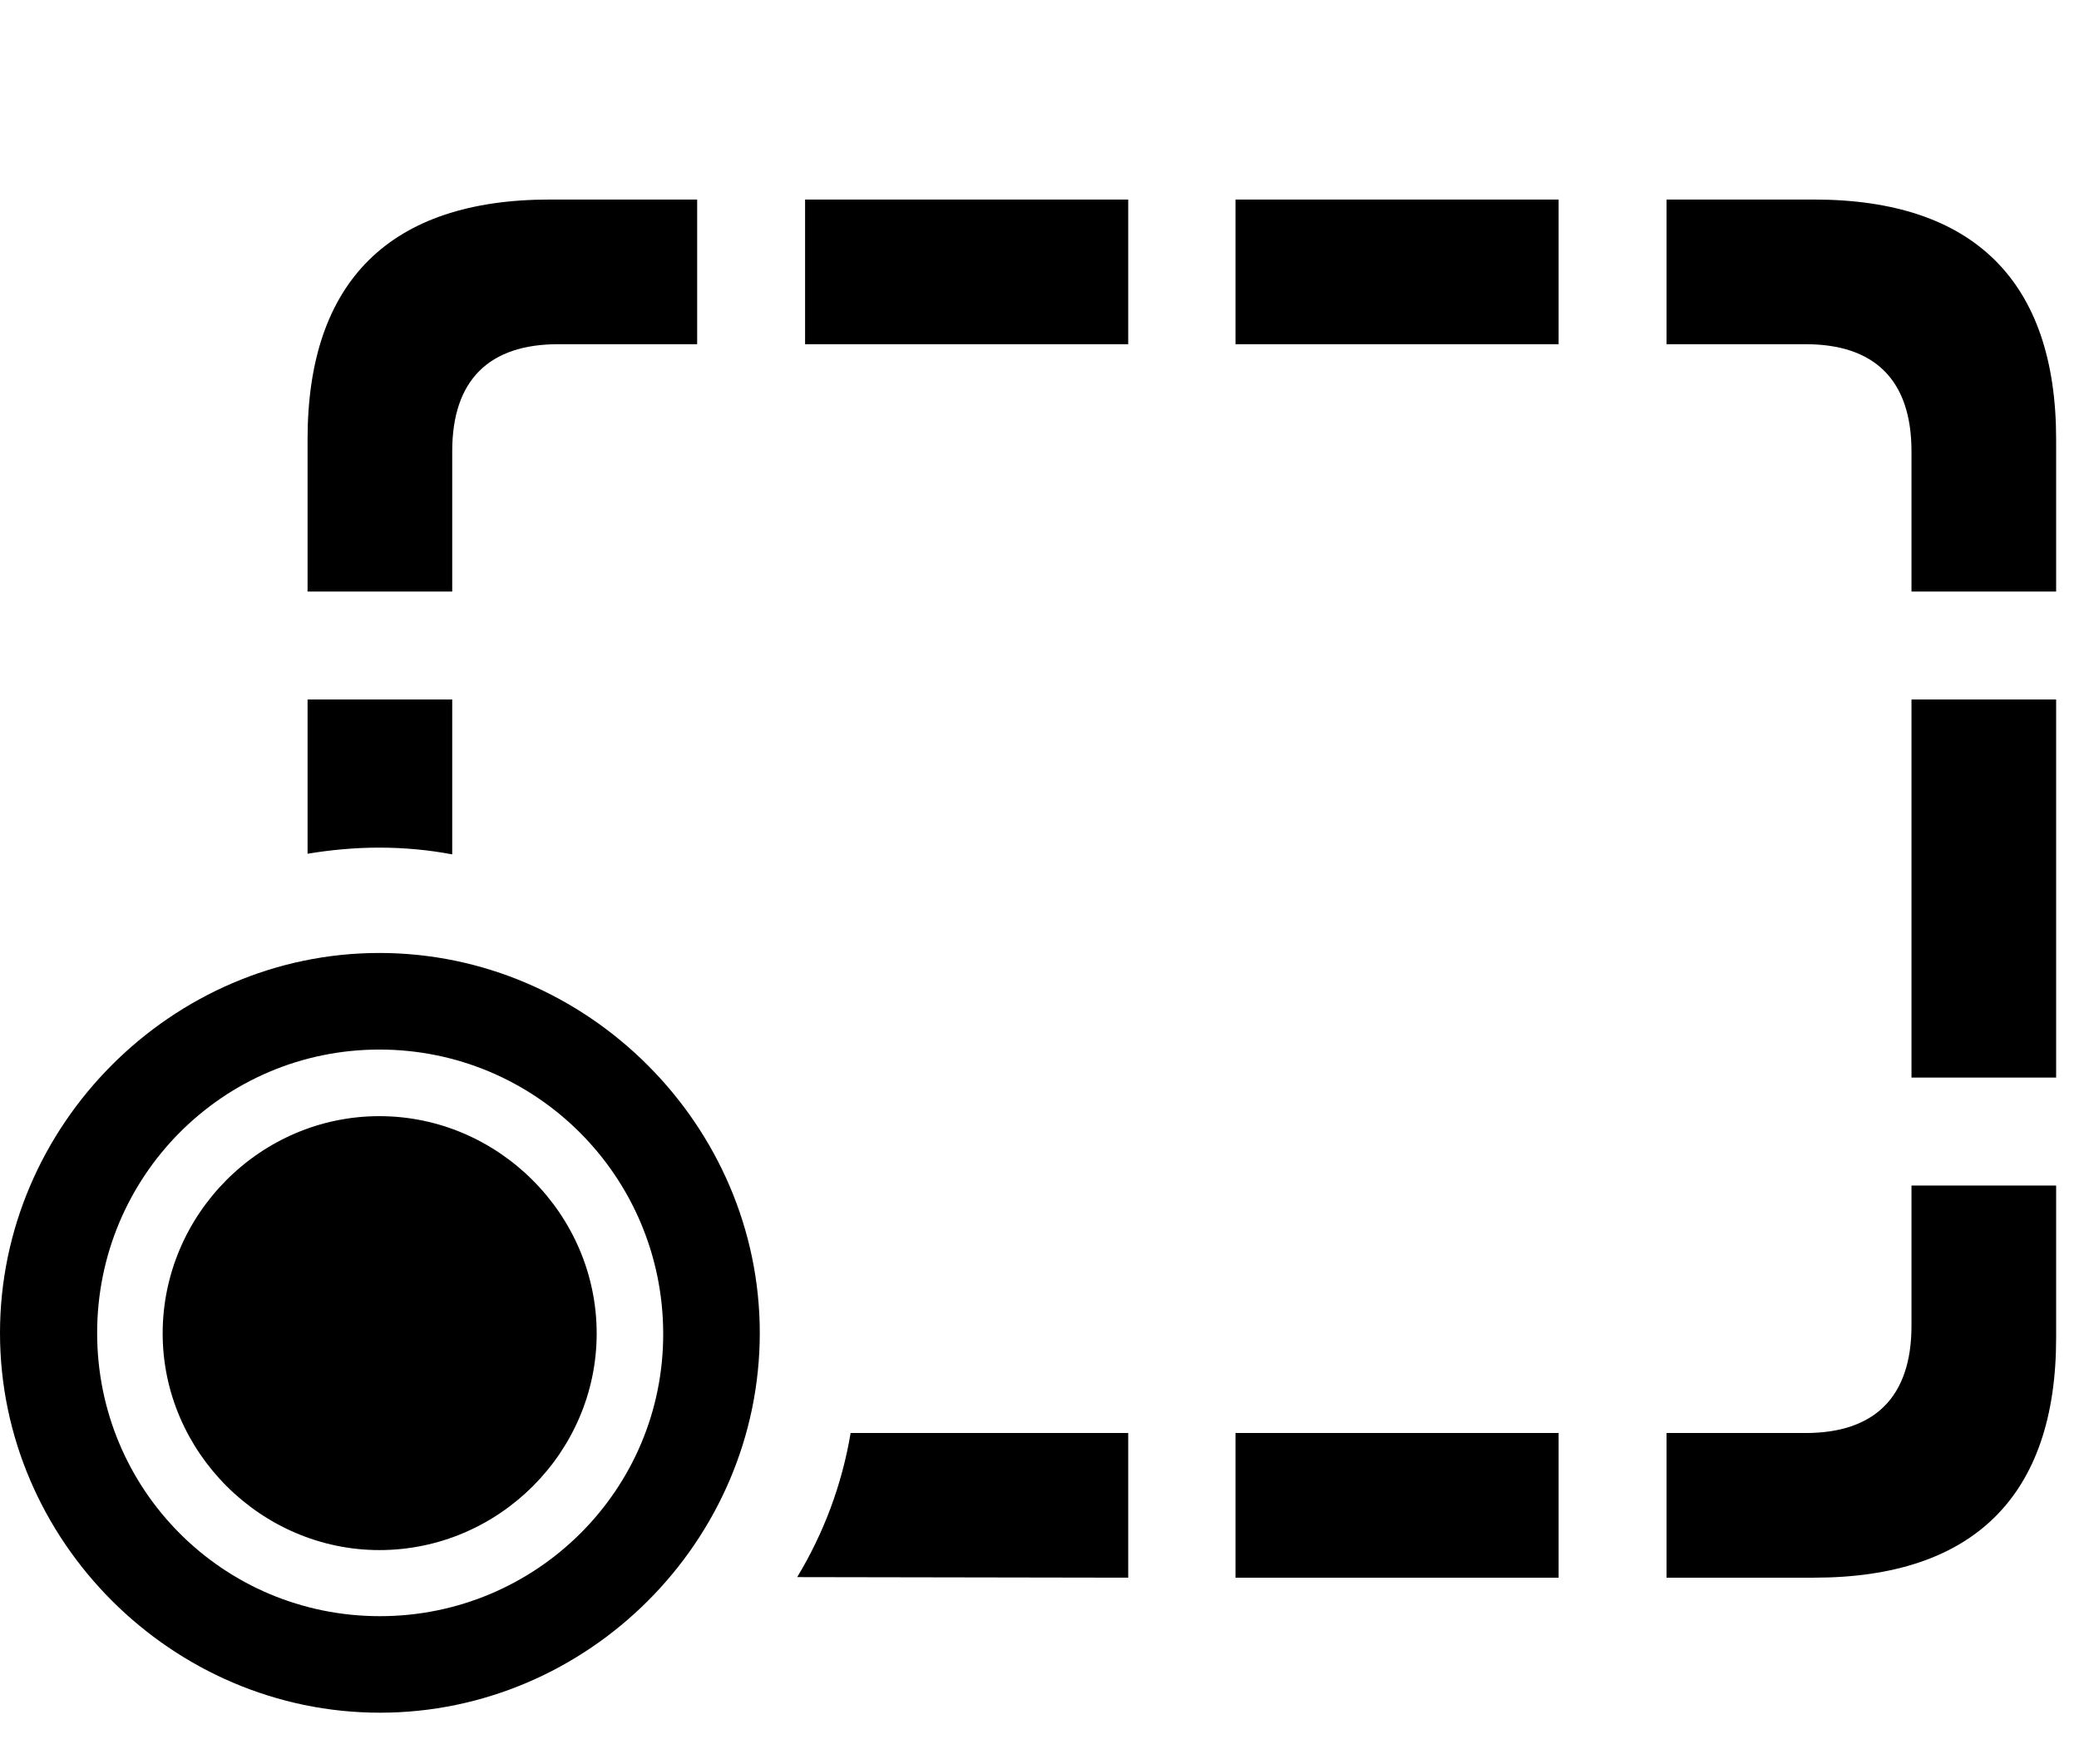<svg width="33" height="28" viewBox="0 0 33 28" fill="none" xmlns="http://www.w3.org/2000/svg">
<path d="M4.882 13.55C5.25 13.489 5.636 13.453 6.014 13.453C6.414 13.453 6.8 13.489 7.178 13.56V11.102H4.882V13.55ZM4.882 9.389H7.178V7.163C7.178 6.025 7.77 5.463 8.859 5.463H11.066V3.167H8.726C6.197 3.167 4.882 4.46 4.882 6.972V9.389ZM12.779 5.463H17.908V3.167H12.779V5.463ZM19.611 5.463H24.74V3.167H19.611V5.463ZM32.637 9.389V6.972C32.637 4.46 31.322 3.167 28.793 3.167H26.453V5.463H28.66C29.749 5.463 30.341 6.025 30.341 7.163V9.389H32.637ZM32.637 17.103V11.102H30.341V17.103H32.637ZM28.793 25.04C31.322 25.04 32.637 23.745 32.637 21.235V18.816H30.341V21.042C30.341 22.18 29.749 22.744 28.66 22.744H26.453V25.04H28.793ZM19.611 25.04H24.74V22.744H19.611V25.04ZM12.654 25.031L17.908 25.04V22.744H13.502C13.364 23.566 13.076 24.331 12.654 25.031Z" fill="black"/>
<path d="M6.031 27.183C9.333 27.183 12.06 24.459 12.06 21.156C12.06 17.86 9.324 15.125 6.022 15.125C2.725 15.125 0 17.86 0 21.156C0 24.459 2.734 27.183 6.031 27.183ZM6.031 25.651C3.541 25.651 1.542 23.646 1.542 21.156C1.542 18.672 3.541 16.658 6.022 16.658C8.512 16.658 10.518 18.672 10.527 21.156C10.537 23.646 8.512 25.651 6.031 25.651ZM6.022 24.602C7.92 24.602 9.471 23.044 9.471 21.164C9.471 19.275 7.911 17.715 6.022 17.715C4.13 17.715 2.582 19.275 2.582 21.164C2.582 23.044 4.144 24.602 6.022 24.602Z" fill="black"/>
</svg>
